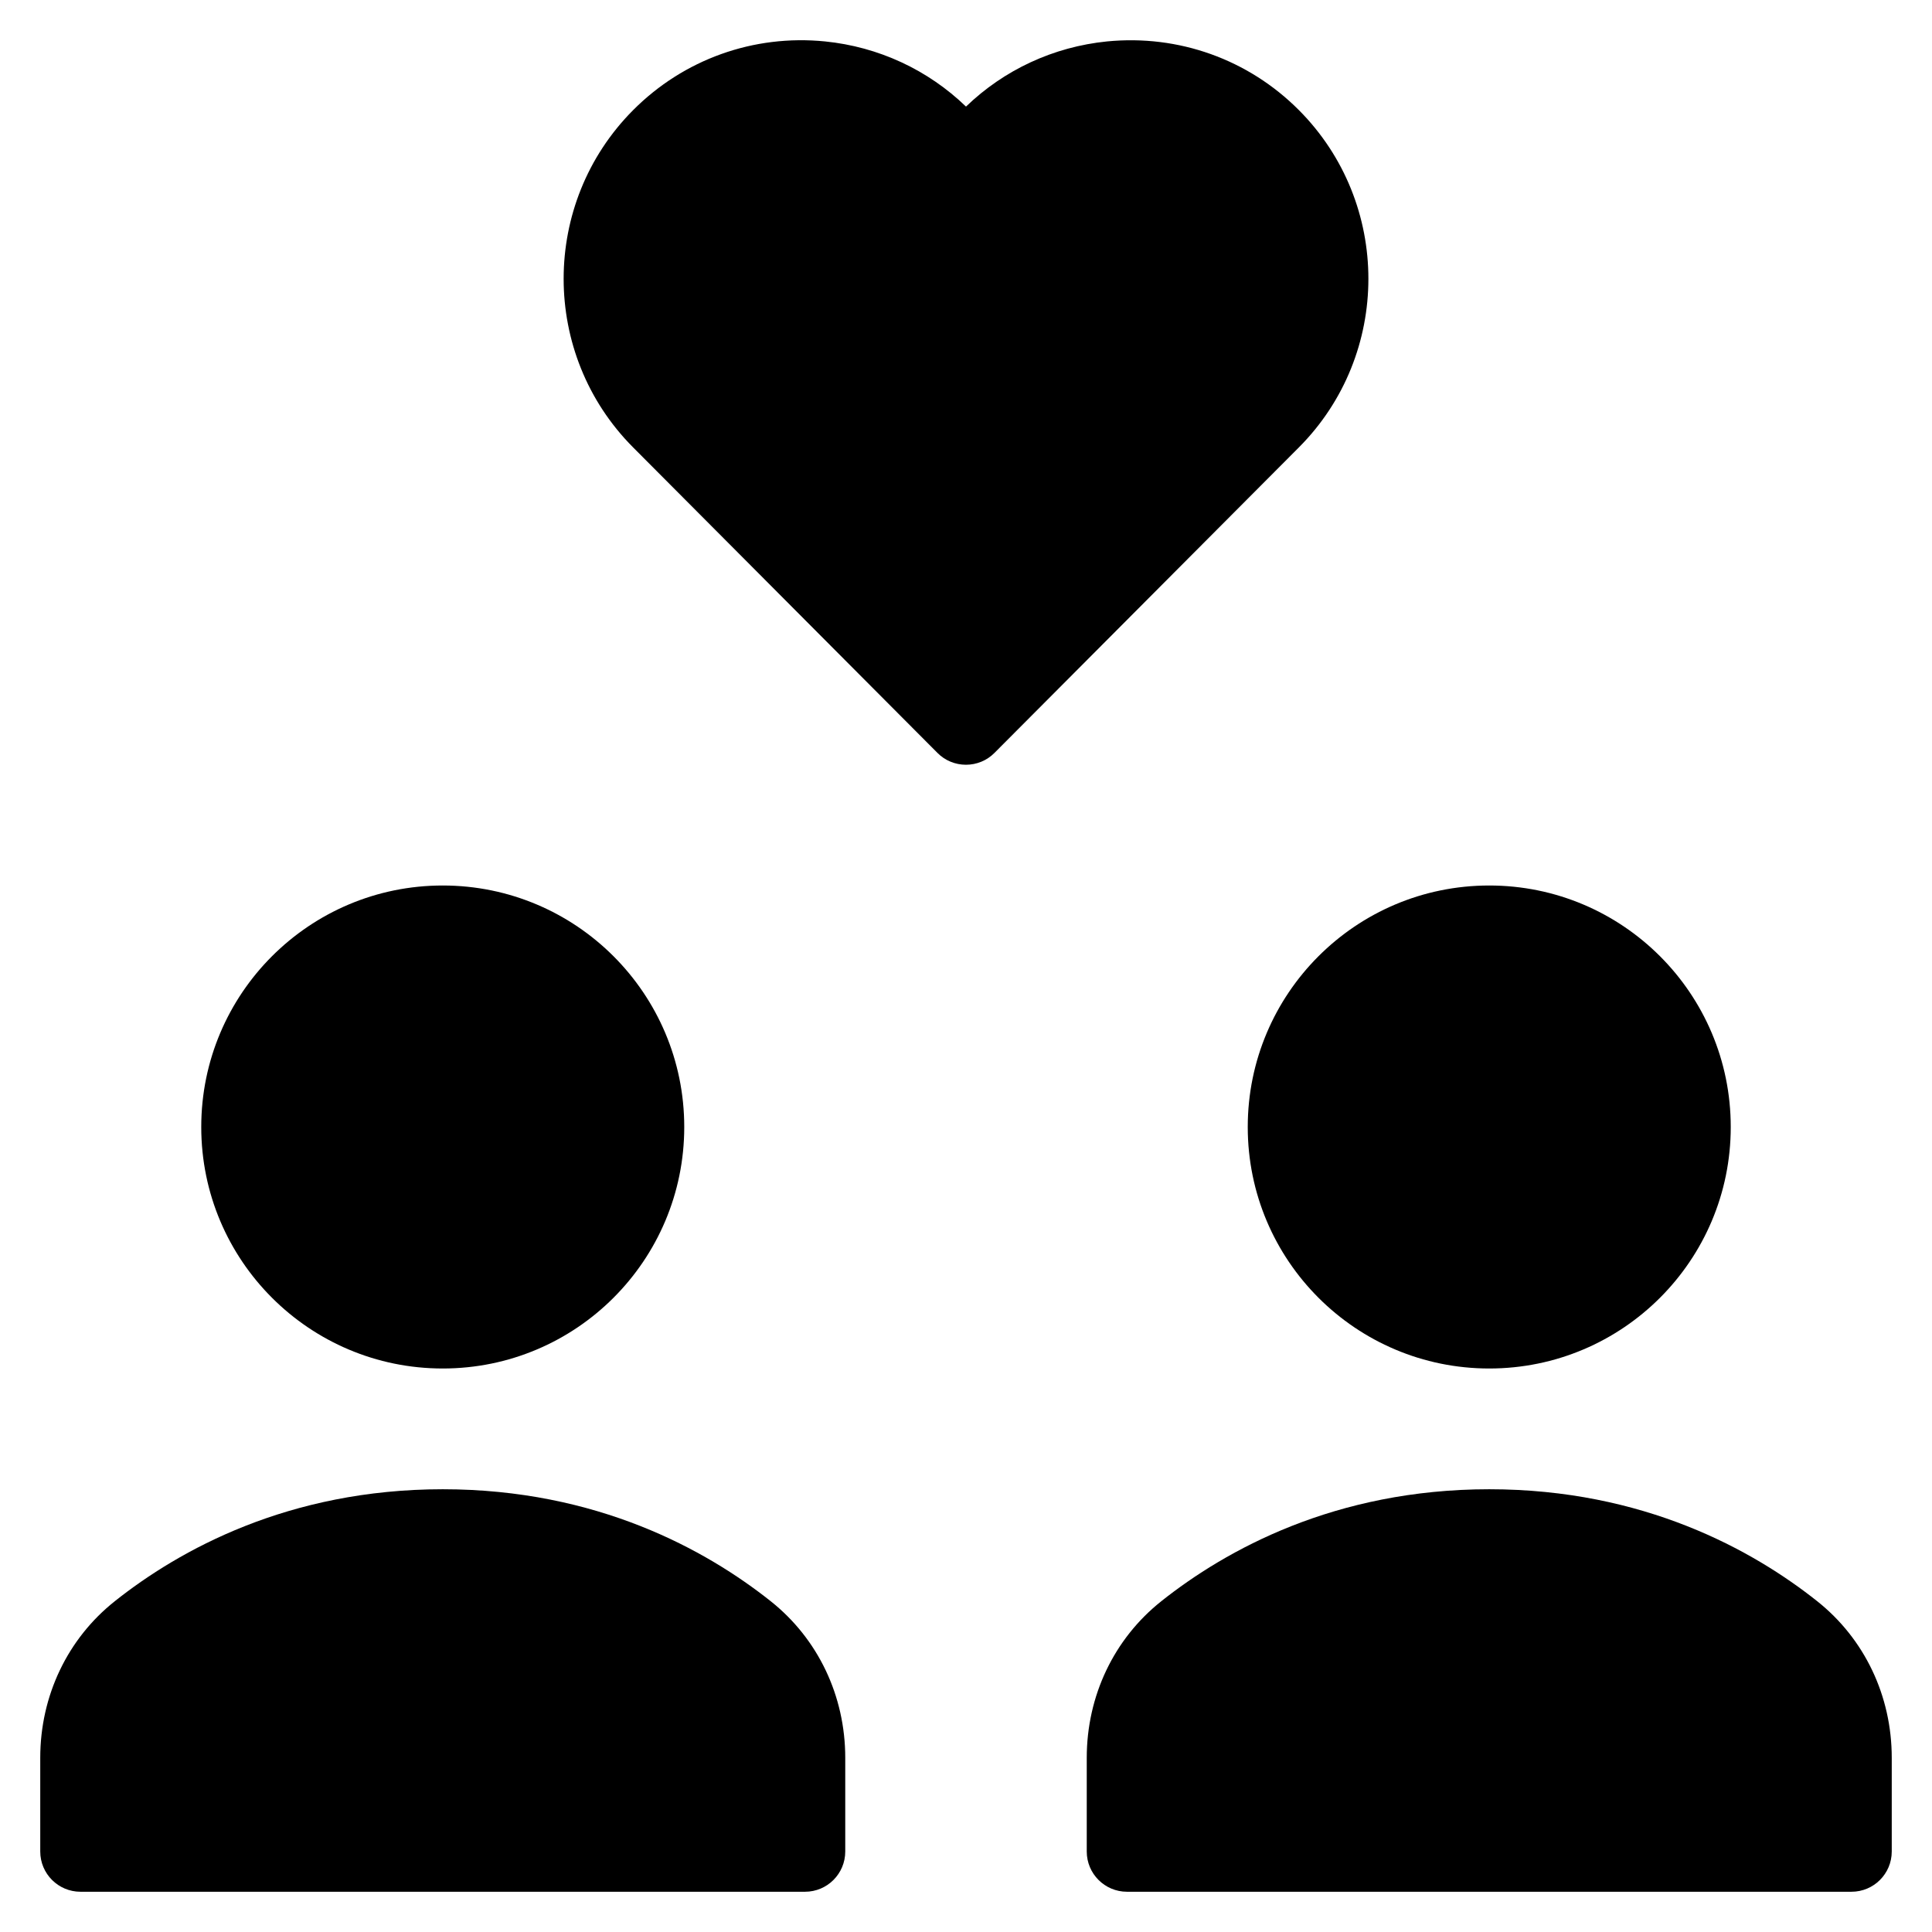 <?xml version="1.0" encoding="utf-8"?>
<!-- Generator: Adobe Illustrator 20.0.0, SVG Export Plug-In . SVG Version: 6.00 Build 0)  -->
<!DOCTYPE svg PUBLIC "-//W3C//DTD SVG 1.1//EN" "http://www.w3.org/Graphics/SVG/1.1/DTD/svg11.dtd">
<svg version="1.1" id="Layer_1" xmlns="http://www.w3.org/2000/svg" xmlns:xlink="http://www.w3.org/1999/xlink" x="0px" y="0px"
	 width="48px" height="48px" viewBox="0 0 48 48" enable-background="new 0 0 48 48" xml:space="preserve">
<path d="M2,47h18c0.552,0,1-0.447,1-1v-2.328c0-1.538-0.676-2.957-1.854-3.892C17.548,38.512,14.837,37,11,37
	s-6.548,1.512-8.146,2.78C1.676,40.715,1,42.134,1,43.672V46C1,46.553,1.448,47,2,47z"/>
<circle cx="11" cy="28" r="6"/>
<path d="M45.146,39.78C43.548,38.512,40.837,37,37,37s-6.548,1.512-8.146,2.78C27.676,40.715,27,42.134,27,43.672V46
	c0,0.553,0.448,1,1,1h18c0.552,0,1-0.447,1-1v-2.328C47,42.134,46.324,40.715,45.146,39.78z"/>
<circle cx="37" cy="28" r="6"/>
<path d="M32.271,2.736c-1.257-1.262-2.99-1.881-4.766-1.707C26.17,1.163,24.945,1.737,24,2.648c-0.944-0.911-2.17-1.485-3.503-1.619
	c-1.775-0.177-3.51,0.445-4.767,1.707c-2.302,2.311-2.302,6.069,0,8.38l7.561,7.59C23.478,18.895,23.733,19,23.999,19
	c0.266,0,0.521-0.105,0.708-0.294l7.563-7.59C34.573,8.806,34.573,5.047,32.271,2.736z"/>
</svg>
